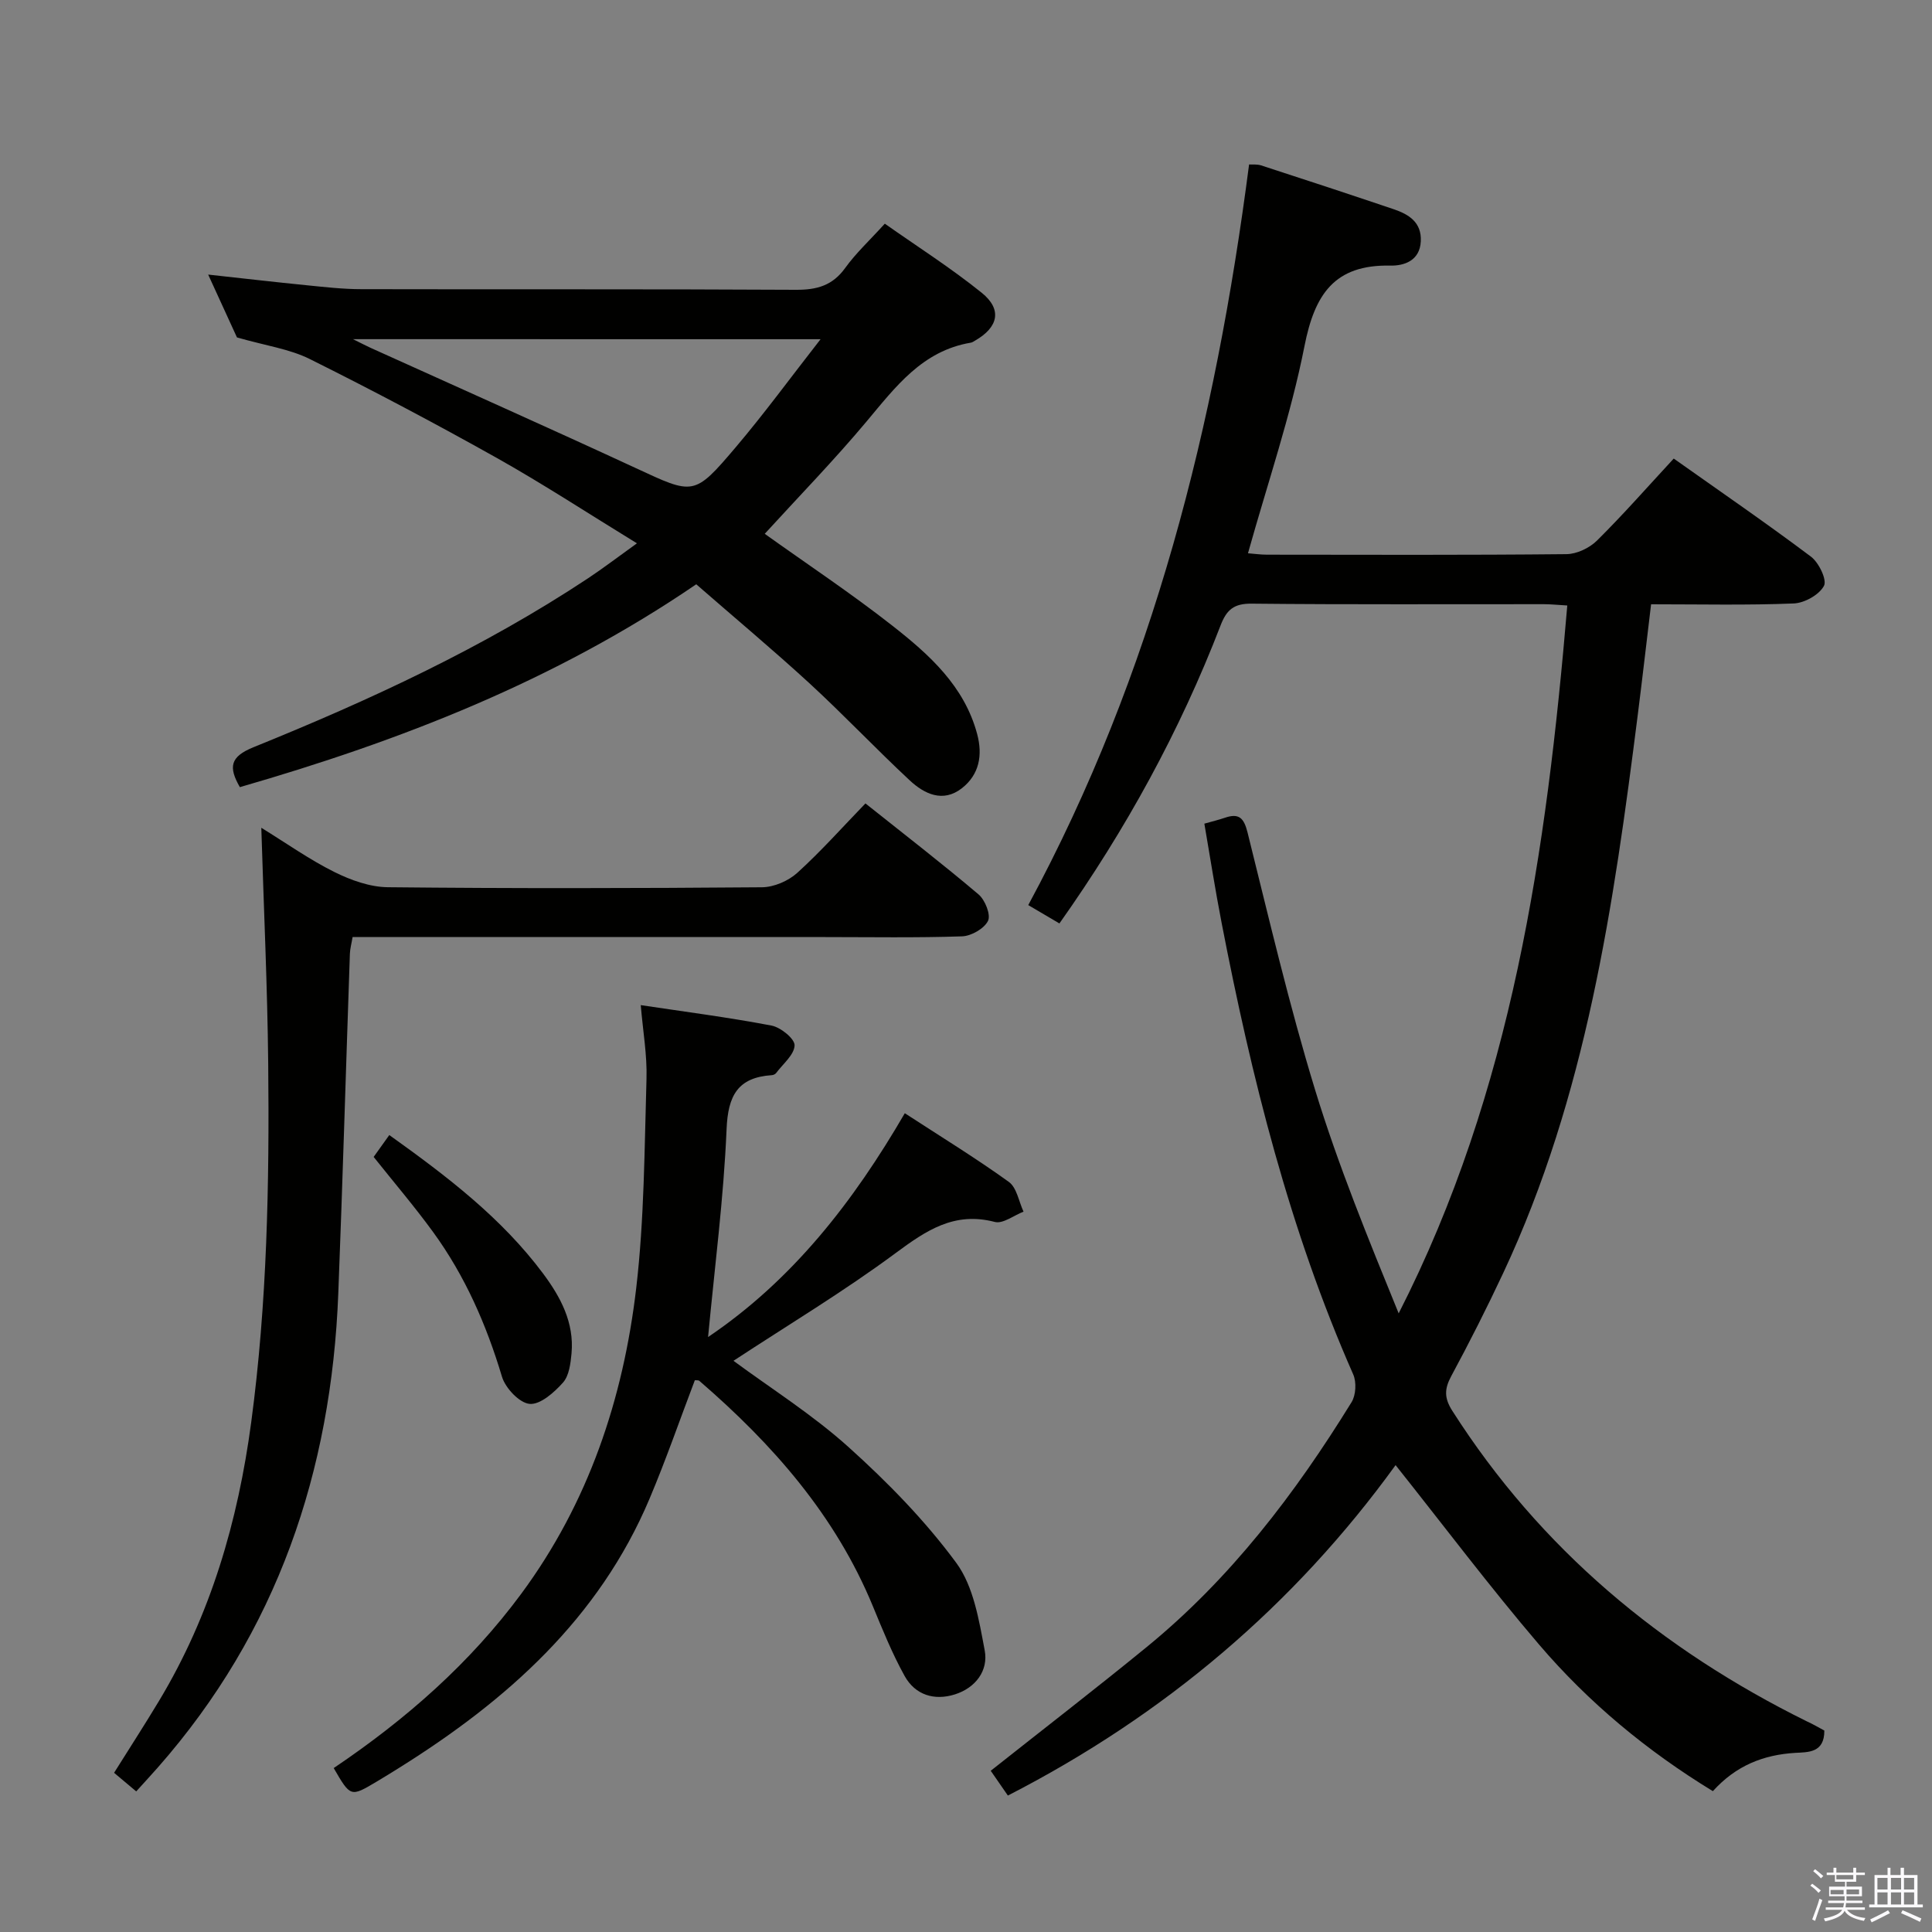 <svg enable-background="new 0 0 400 400" viewBox="0 0 400 400" xmlns="http://www.w3.org/2000/svg"><rect x="0" y="0" width="400" height="400" fill="#808080" stroke="none"/><path d="m374.8 390.4.4-.4c.7.5 1.3 1 1.8 1.4l-.5.5c-.5-.6-1.1-1.1-1.7-1.5zm1 7.3-.6-.3c.5-1.4 1.1-2.8 1.5-4.3.2.1.4.2.6.3-.5 1.3-1 2.8-1.5 4.3zm-.4-10.3.4-.4c.4.3 1 .8 1.7 1.4l-.5.5c-.4-.5-1-1-1.6-1.5zm2.5.3h1.7v-1h.6v1h3.5v-1h.6v1h1.8v.5h-1.8v1.4h-2v1h3.2v2h-3.2v.9h3.3v.5h-3.4c0 .3-.1.6-.1.9h4v.5h-3.7c.7.9 1.9 1.5 3.8 1.7-.1.2-.2.4-.3.6-2.1-.4-3.5-1.1-4-2.1-.4 1-1.8 1.7-4 2.2-.1-.2-.2-.4-.3-.6 2.1-.4 3.4-1 3.8-1.8h-3.4v-.5h3.6c.1-.3.1-.6.2-.9h-3.3v-.5h3.4c0-.3 0-.6 0-.9h-3.2v-2h3.3v-1h-2.1v-1.4h-1.7v-.5zm1.1 3.5v1h2.7c0-.3 0-.4 0-.4 0-.2 0-.2 0-.2 0-.1 0-.2 0-.3h-2.7zm1.2-3v.9h3.5v-.9zm4.7 3h-2.6v.6.4h2.6z" fill="#fbfafc"/><path d="m393.6 386.7h.6v1.5h2.8v6.1h1.1v.6h-11.1v-.6h1.1v-6.1h2.7v-1.5h.6v1.5h2.1v-1.5zm-2.7 8.8.4.6c-1.2.6-2.5 1.3-3.8 1.9-.1-.2-.2-.4-.3-.6 1.2-.6 2.5-1.2 3.7-1.9zm-2.2-6.7v2.4h2.1v-2.4zm0 3v2.5h2.1v-2.5zm2.8-3v2.4h2.1v-2.4zm0 3v2.5h2.1v-2.5zm6 6.1c-1.4-.7-2.7-1.3-3.9-1.8l.3-.6c1.5.6 2.7 1.2 3.9 1.7zm-1.2-9.1h-2.1v2.4h2.1zm-2.1 3v2.5h2.1v-2.5z" fill="#fbfafc"/><g fill="#010100"><path d="m377.71 358.29c.03 4.66-3.38 4.47-6 4.62-6.61.4-12.28 2.62-17.08 7.93-13.59-8.29-25.72-18.33-35.99-30.36-10.23-11.98-19.72-24.6-29.7-37.14-20.93 28.92-47.76 51.73-80.27 68.41-1.34-1.94-2.53-3.66-3.55-5.13 10.95-8.67 21.73-16.99 32.28-25.61 17.36-14.18 30.75-31.76 42.43-50.71.9-1.46 1.04-4.15.34-5.74-13.2-29.96-21.05-61.47-27.24-93.45-1.32-6.8-2.39-13.66-3.58-20.58 1.73-.49 3.01-.8 4.24-1.22 2.91-1 3.94.01 4.7 3.04 4.45 17.85 8.63 35.79 14.01 53.37 4.79 15.64 11.02 30.85 17.28 46.2 23.49-46.05 30.62-95.74 34.91-146.56-1.96-.11-3.42-.27-4.87-.27-20.16-.02-40.33.1-60.49-.11-3.66-.04-5.18 1.26-6.42 4.5-8.41 21.81-19.54 42.17-33.37 61.71-1.97-1.16-4.03-2.38-6.45-3.8 25.92-48.02 38.76-99.62 45.72-153.34.65.04 1.63-.08 2.48.19 9.17 2.98 18.34 5.99 27.47 9.08 3.14 1.06 5.8 2.72 5.6 6.65-.2 4.03-3.48 5.08-6.32 5.02-11.59-.24-15.66 5.99-17.76 16.66-2.84 14.4-7.65 28.42-11.7 42.9 1.39.11 2.66.29 3.94.29 20.66.02 41.33.1 61.99-.11 2.15-.02 4.77-1.27 6.32-2.8 5.43-5.38 10.48-11.13 15.9-16.99 9.54 6.76 19.12 13.33 28.4 20.3 1.64 1.23 3.37 4.81 2.7 6.06-.99 1.85-4.03 3.55-6.26 3.64-9.64.39-19.3.17-29.53.17-.93 7.71-1.79 15.23-2.74 22.75-5.01 39.6-10.69 79.04-27.87 115.7-3.38 7.21-6.98 14.33-10.76 21.34-1.44 2.67-1.48 4.54.22 7.2 18.24 28.59 43.24 49.39 73.42 64.3 1.17.53 2.31 1.19 3.6 1.89z"/><path d="m144.15 120.97c-29.49 20.12-61.4 32.44-94.49 42-2.37-4.14-2.06-6.29 2.83-8.27 24.04-9.73 47.56-20.6 69.27-34.98 3.16-2.1 6.18-4.41 10.11-7.23-10.1-6.19-19.37-12.26-29-17.67-12.74-7.14-25.67-13.98-38.74-20.49-4.2-2.09-9.12-2.76-15.07-4.47-1.35-2.95-3.48-7.6-5.96-13.01 7.3.8 13.8 1.55 20.31 2.2 3.8.38 7.61.82 11.42.82 29.98.07 59.97-.04 89.95.13 4.34.02 7.57-.86 10.2-4.51 2.22-3.08 5.06-5.71 8.21-9.18 6.7 4.72 13.68 9.16 20.08 14.32 4.27 3.45 3.42 7.13-1.39 9.89-.29.17-.58.38-.9.43-10.05 1.69-15.58 9.17-21.59 16.34-6.72 8.02-14.04 15.54-21.06 23.23 8.75 6.26 17.87 12.31 26.46 19.05 7.59 5.95 14.86 12.45 17.52 22.4 1.18 4.4.43 8.42-3.17 11.23-3.91 3.05-7.77 1.19-10.81-1.65-7.06-6.58-13.69-13.6-20.79-20.13-7.58-6.95-15.49-13.56-23.39-20.45zm-71.07-50.75c1.94.96 2.76 1.39 3.59 1.77 18.31 8.29 36.67 16.45 54.91 24.9 12.02 5.57 12.1 5.89 20.7-4.24 5.95-7.01 11.38-14.45 17.61-22.42-32.78-.01-64.14-.01-96.81-.01z"/><path d="m69.09 366.06c15.07-10.16 28.25-21.76 38.86-36.13 13.9-18.83 21.08-40.33 23.77-63.22 1.68-14.33 1.7-28.87 2.13-43.33.15-4.93-.74-9.89-1.19-15.28 8.85 1.33 18.01 2.51 27.06 4.23 1.9.36 4.83 2.73 4.79 4.1-.06 1.95-2.41 3.84-3.82 5.73-.18.24-.57.42-.88.44-7.06.47-9.09 4.21-9.38 11.19-.6 14.23-2.45 28.41-3.83 43.03 17.5-11.81 30.08-28.01 40.73-46.34 7.45 4.85 14.68 9.28 21.54 14.22 1.64 1.18 2.06 4.06 3.04 6.16-2 .77-4.27 2.57-5.95 2.13-8.4-2.19-14.19 1.76-20.56 6.47-10.79 7.99-22.36 14.93-33.54 22.28 7.74 5.72 16.37 11.15 23.83 17.87 8.1 7.29 15.87 15.23 22.3 23.97 3.58 4.87 4.7 11.86 5.88 18.1.8 4.2-1.89 7.78-6.18 9.13-4.26 1.34-8.21.12-10.4-3.82-2.56-4.62-4.56-9.56-6.58-14.46-7.75-18.8-20.75-33.54-35.91-46.63-.2-.18-.62-.1-.94-.14-3.11 8.18-5.97 16.46-9.37 24.51-10.48 24.86-29.57 41.81-51.85 55.74-1.55.97-3.11 1.94-4.68 2.87-5.38 3.2-5.38 3.2-8.87-2.82z"/><path d="m179.18 166.34c8.17 6.51 15.94 12.5 23.42 18.84 1.35 1.14 2.57 4.21 1.96 5.47-.79 1.61-3.46 3.14-5.37 3.21-9.48.32-18.99.15-28.48.15-30.65 0-61.3 0-91.96 0-1.82 0-3.65 0-5.75 0-.21 1.29-.52 2.37-.56 3.46-.81 23.44-1.49 46.88-2.4 70.32-1.43 36.87-12.66 70.06-37.33 98.11-1.41 1.6-2.86 3.17-4.51 4.99-1.59-1.33-2.94-2.47-4.58-3.85 3.2-5.11 6.33-9.94 9.3-14.88 10.71-17.79 16.35-37.21 19.09-57.69 3.3-24.64 3.77-49.38 3.52-74.16-.16-15.94-.91-31.88-1.43-48.93 5.36 3.31 10.04 6.63 15.11 9.15 3.4 1.69 7.36 3.12 11.08 3.16 25.82.27 51.64.22 77.46.01 2.48-.02 5.45-1.3 7.31-2.98 4.92-4.46 9.35-9.45 14.12-14.38z"/><path d="m80.6 235c12.03 8.6 23.25 17.17 31.83 28.66 3.64 4.88 6.47 10.17 5.9 16.52-.19 2.09-.5 4.64-1.77 6.07-1.82 2.04-4.69 4.6-6.9 4.41-2.11-.18-5.02-3.26-5.73-5.62-3.22-10.76-7.65-20.88-14.26-29.96-3.81-5.23-8.02-10.17-12.31-15.55.91-1.26 1.93-2.69 3.24-4.53z"/></g></svg>